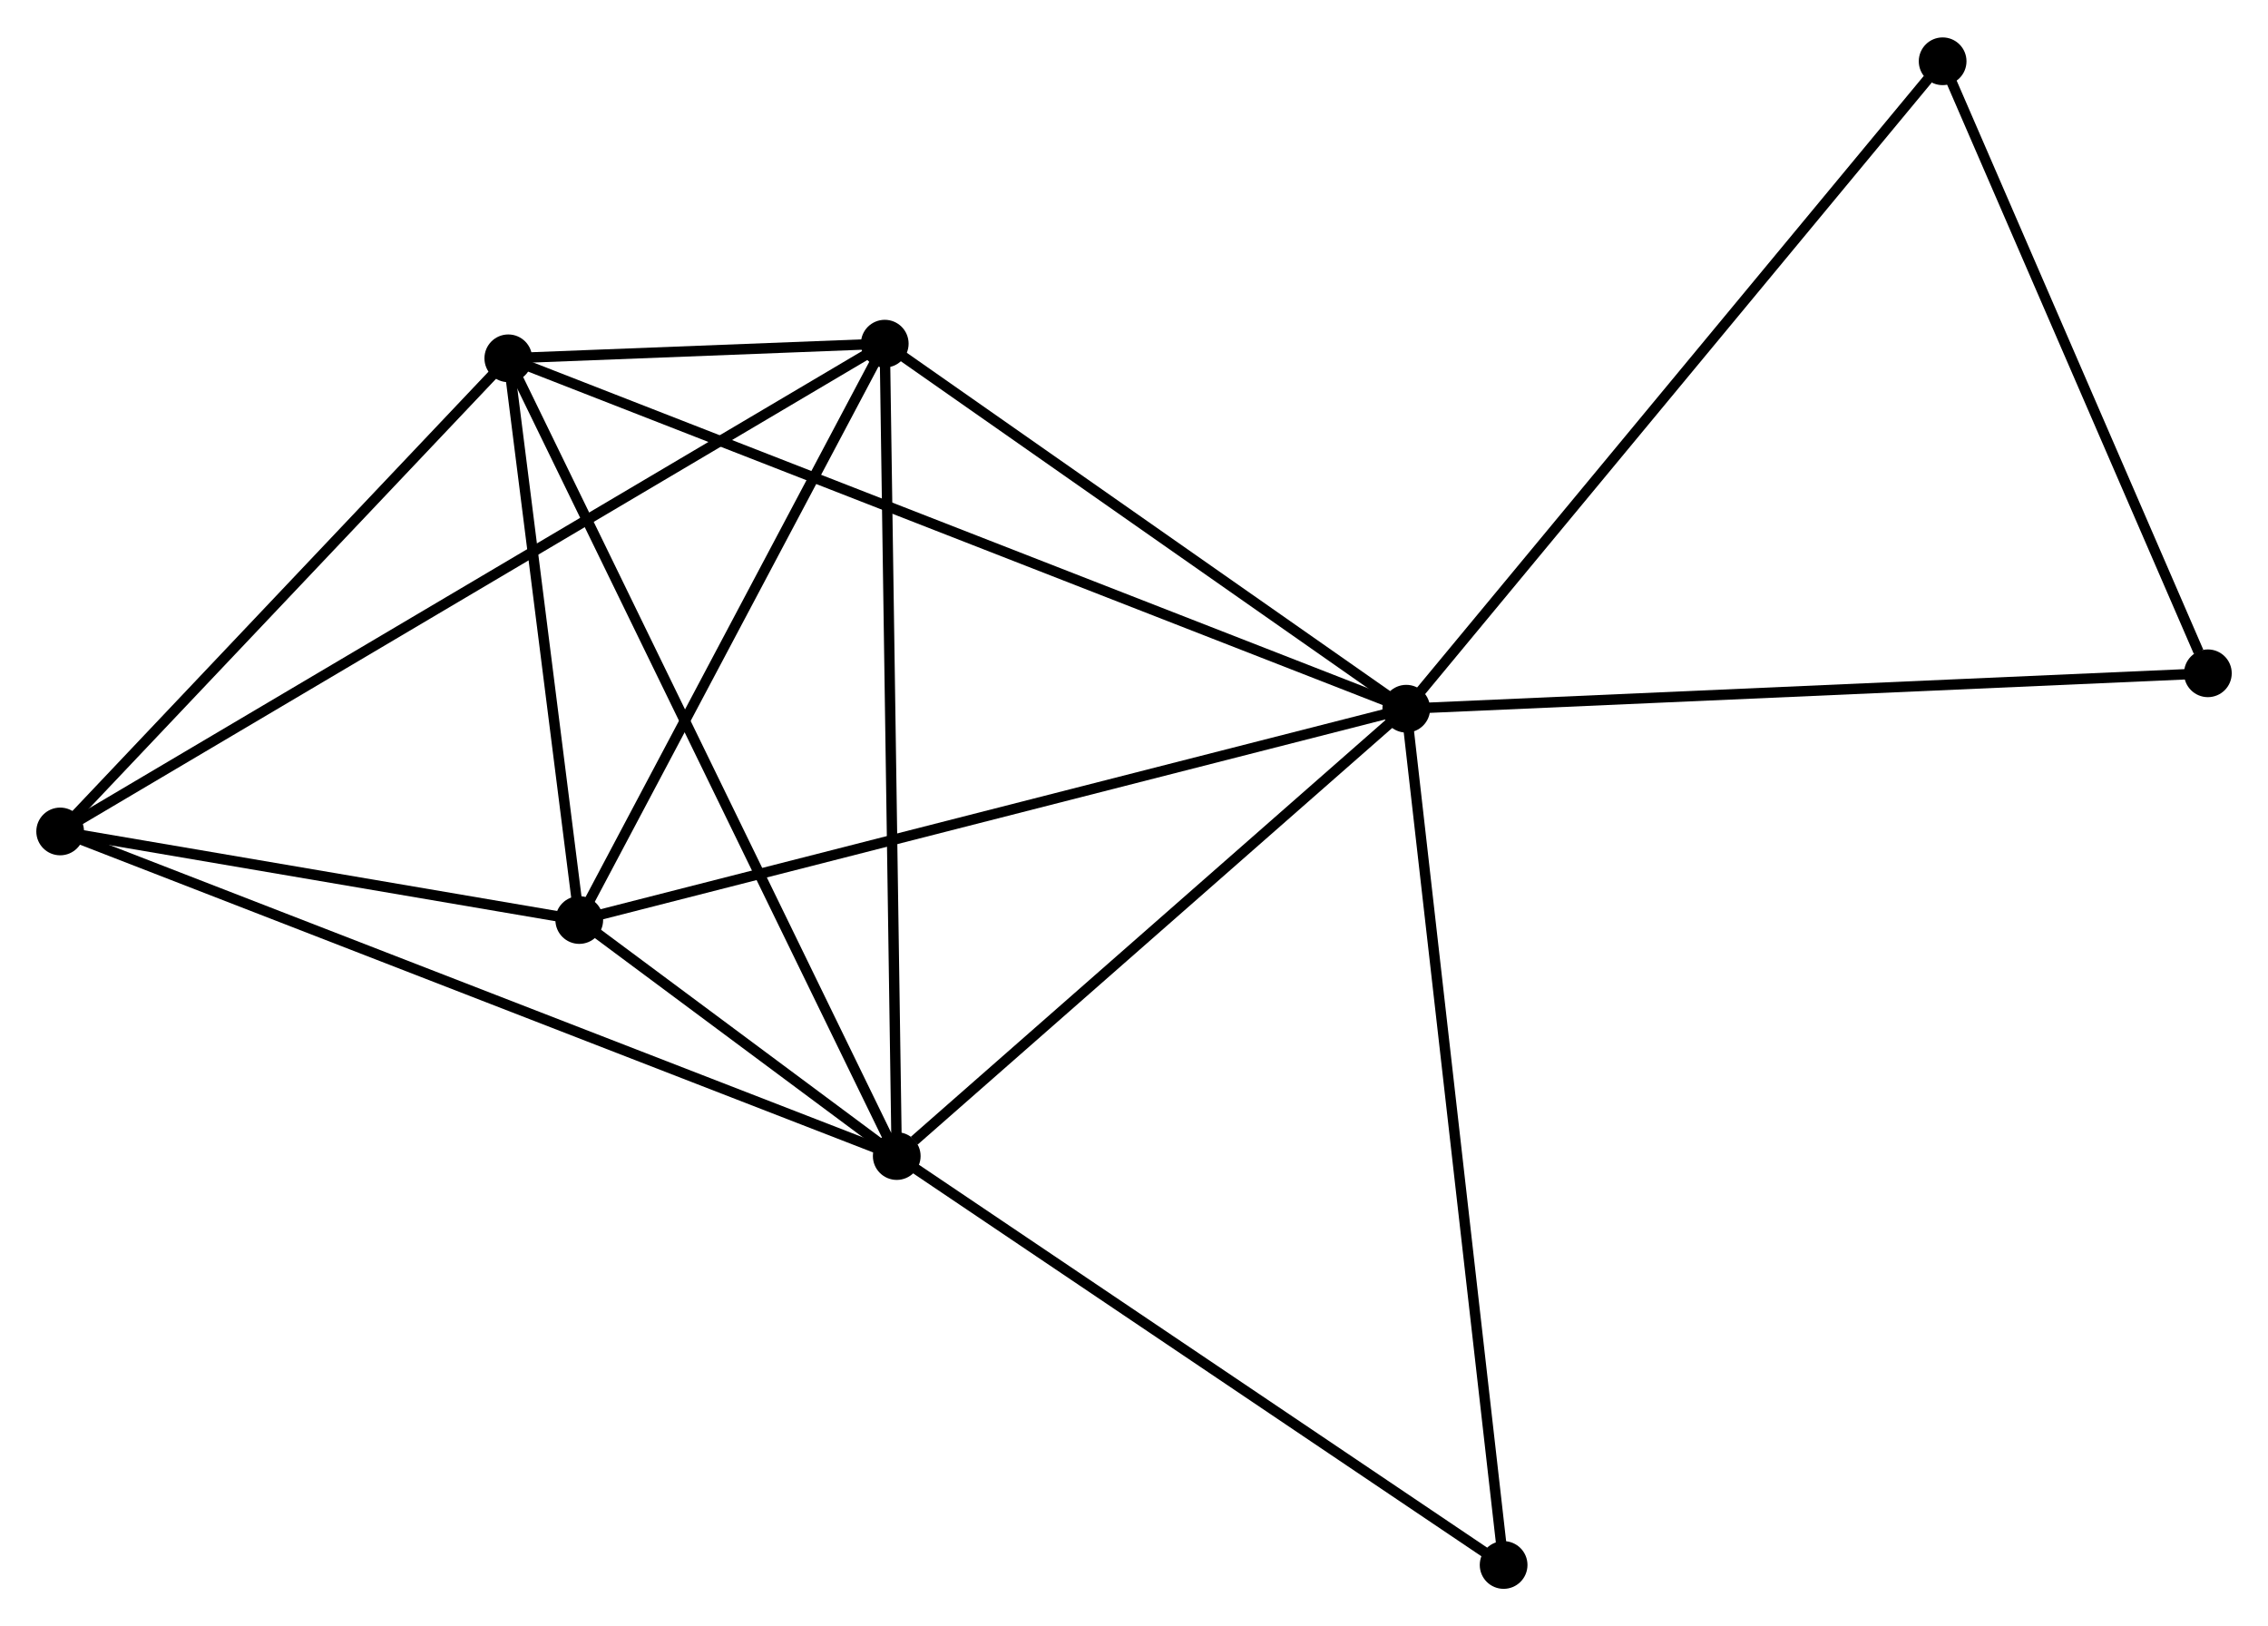 <?xml version="1.0" encoding="UTF-8" standalone="no"?>
<!DOCTYPE svg PUBLIC "-//W3C//DTD SVG 1.1//EN"
 "http://www.w3.org/Graphics/SVG/1.1/DTD/svg11.dtd">
<!-- Generated by graphviz version 2.36.0 (20140111.2315)
 -->
<!-- Title: %3 Pages: 1 -->
<svg width="219pt" height="157pt"
 viewBox="0.00 0.00 218.64 156.53" xmlns="http://www.w3.org/2000/svg" xmlns:xlink="http://www.w3.org/1999/xlink">
<g id="graph0" class="graph" transform="scale(1 1) rotate(0) translate(4 152.534)">
<title>%3</title>
<!-- 0 -->
<g id="node1" class="node"><title>0</title>
<ellipse fill="black" stroke="black" cx="131.567" cy="-84.331" rx="1.8" ry="1.8"/>
</g>
<!-- 1 -->
<g id="node2" class="node"><title>1</title>
<ellipse fill="black" stroke="black" cx="82.448" cy="-41.214" rx="1.8" ry="1.8"/>
</g>
<!-- 0&#45;&#45;1 -->
<g id="edge1" class="edge"><title>0&#45;&#45;1</title>
<path fill="none" stroke="black" d="M129.933,-82.896C122.475,-76.35 91.713,-49.347 84.139,-42.699"/>
</g>
<!-- 2 -->
<g id="node3" class="node"><title>2</title>
<ellipse fill="black" stroke="black" cx="51.842" cy="-63.964" rx="1.8" ry="1.8"/>
</g>
<!-- 0&#45;&#45;2 -->
<g id="edge2" class="edge"><title>0&#45;&#45;2</title>
<path fill="none" stroke="black" d="M129.597,-83.827C118.566,-81.009 64.593,-67.222 53.743,-64.45"/>
</g>
<!-- 3 -->
<g id="node4" class="node"><title>3</title>
<ellipse fill="black" stroke="black" cx="45.001" cy="-118.104" rx="1.8" ry="1.8"/>
</g>
<!-- 0&#45;&#45;3 -->
<g id="edge3" class="edge"><title>0&#45;&#45;3</title>
<path fill="none" stroke="black" d="M129.759,-85.036C118.493,-89.431 58.036,-113.019 46.799,-117.403"/>
</g>
<!-- 4 -->
<g id="node5" class="node"><title>4</title>
<ellipse fill="black" stroke="black" cx="81.292" cy="-119.516" rx="1.8" ry="1.8"/>
</g>
<!-- 0&#45;&#45;4 -->
<g id="edge4" class="edge"><title>0&#45;&#45;4</title>
<path fill="none" stroke="black" d="M129.895,-85.501C122.261,-90.843 90.775,-112.88 83.022,-118.305"/>
</g>
<!-- 6 -->
<g id="node6" class="node"><title>6</title>
<ellipse fill="black" stroke="black" cx="183.274" cy="-146.734" rx="1.8" ry="1.8"/>
</g>
<!-- 0&#45;&#45;6 -->
<g id="edge5" class="edge"><title>0&#45;&#45;6</title>
<path fill="none" stroke="black" d="M132.845,-85.873C139.937,-94.432 174.397,-136.021 181.851,-145.016"/>
</g>
<!-- 7 -->
<g id="node7" class="node"><title>7</title>
<ellipse fill="black" stroke="black" cx="140.952" cy="-1.8" rx="1.8" ry="1.8"/>
</g>
<!-- 0&#45;&#45;7 -->
<g id="edge6" class="edge"><title>0&#45;&#45;7</title>
<path fill="none" stroke="black" d="M131.799,-82.29C133.098,-70.872 139.451,-15 140.728,-3.769"/>
</g>
<!-- 8 -->
<g id="node8" class="node"><title>8</title>
<ellipse fill="black" stroke="black" cx="208.844" cy="-87.745" rx="1.8" ry="1.8"/>
</g>
<!-- 0&#45;&#45;8 -->
<g id="edge7" class="edge"><title>0&#45;&#45;8</title>
<path fill="none" stroke="black" d="M133.478,-84.415C144.169,-84.887 196.484,-87.199 207,-87.663"/>
</g>
<!-- 1&#45;&#45;2 -->
<g id="edge8" class="edge"><title>1&#45;&#45;2</title>
<path fill="none" stroke="black" d="M80.803,-42.438C75.439,-46.425 58.508,-59.008 53.349,-62.844"/>
</g>
<!-- 1&#45;&#45;3 -->
<g id="edge9" class="edge"><title>1&#45;&#45;3</title>
<path fill="none" stroke="black" d="M81.523,-43.115C76.342,-53.753 50.99,-105.806 45.894,-116.27"/>
</g>
<!-- 1&#45;&#45;4 -->
<g id="edge10" class="edge"><title>1&#45;&#45;4</title>
<path fill="none" stroke="black" d="M82.42,-43.15C82.26,-53.983 81.477,-106.993 81.32,-117.649"/>
</g>
<!-- 1&#45;&#45;7 -->
<g id="edge12" class="edge"><title>1&#45;&#45;7</title>
<path fill="none" stroke="black" d="M84.136,-40.077C92.679,-34.322 131.072,-8.456 139.368,-2.867"/>
</g>
<!-- 5 -->
<g id="node9" class="node"><title>5</title>
<ellipse fill="black" stroke="black" cx="1.8" cy="-72.501" rx="1.8" ry="1.8"/>
</g>
<!-- 1&#45;&#45;5 -->
<g id="edge11" class="edge"><title>1&#45;&#45;5</title>
<path fill="none" stroke="black" d="M80.764,-41.868C70.359,-45.904 14.912,-67.415 3.756,-71.742"/>
</g>
<!-- 2&#45;&#45;3 -->
<g id="edge13" class="edge"><title>2&#45;&#45;3</title>
<path fill="none" stroke="black" d="M51.614,-65.765C50.575,-73.985 46.291,-107.892 45.236,-116.241"/>
</g>
<!-- 2&#45;&#45;4 -->
<g id="edge14" class="edge"><title>2&#45;&#45;4</title>
<path fill="none" stroke="black" d="M52.821,-65.812C57.293,-74.247 75.737,-109.038 80.278,-117.604"/>
</g>
<!-- 2&#45;&#45;5 -->
<g id="edge15" class="edge"><title>2&#45;&#45;5</title>
<path fill="none" stroke="black" d="M49.691,-64.331C41.46,-65.735 12.007,-70.76 3.887,-72.145"/>
</g>
<!-- 3&#45;&#45;4 -->
<g id="edge16" class="edge"><title>3&#45;&#45;4</title>
<path fill="none" stroke="black" d="M46.952,-118.18C53.194,-118.423 72.648,-119.18 79.15,-119.433"/>
</g>
<!-- 3&#45;&#45;5 -->
<g id="edge17" class="edge"><title>3&#45;&#45;5</title>
<path fill="none" stroke="black" d="M43.563,-116.587C37.004,-109.663 9.949,-81.103 3.287,-74.071"/>
</g>
<!-- 4&#45;&#45;5 -->
<g id="edge18" class="edge"><title>4&#45;&#45;5</title>
<path fill="none" stroke="black" d="M79.632,-118.534C69.287,-112.416 13.77,-79.581 3.451,-73.478"/>
</g>
<!-- 6&#45;&#45;8 -->
<g id="edge19" class="edge"><title>6&#45;&#45;8</title>
<path fill="none" stroke="black" d="M184.012,-145.032C187.68,-136.57 203.941,-99.056 207.949,-89.81"/>
</g>
</g>
</svg>
